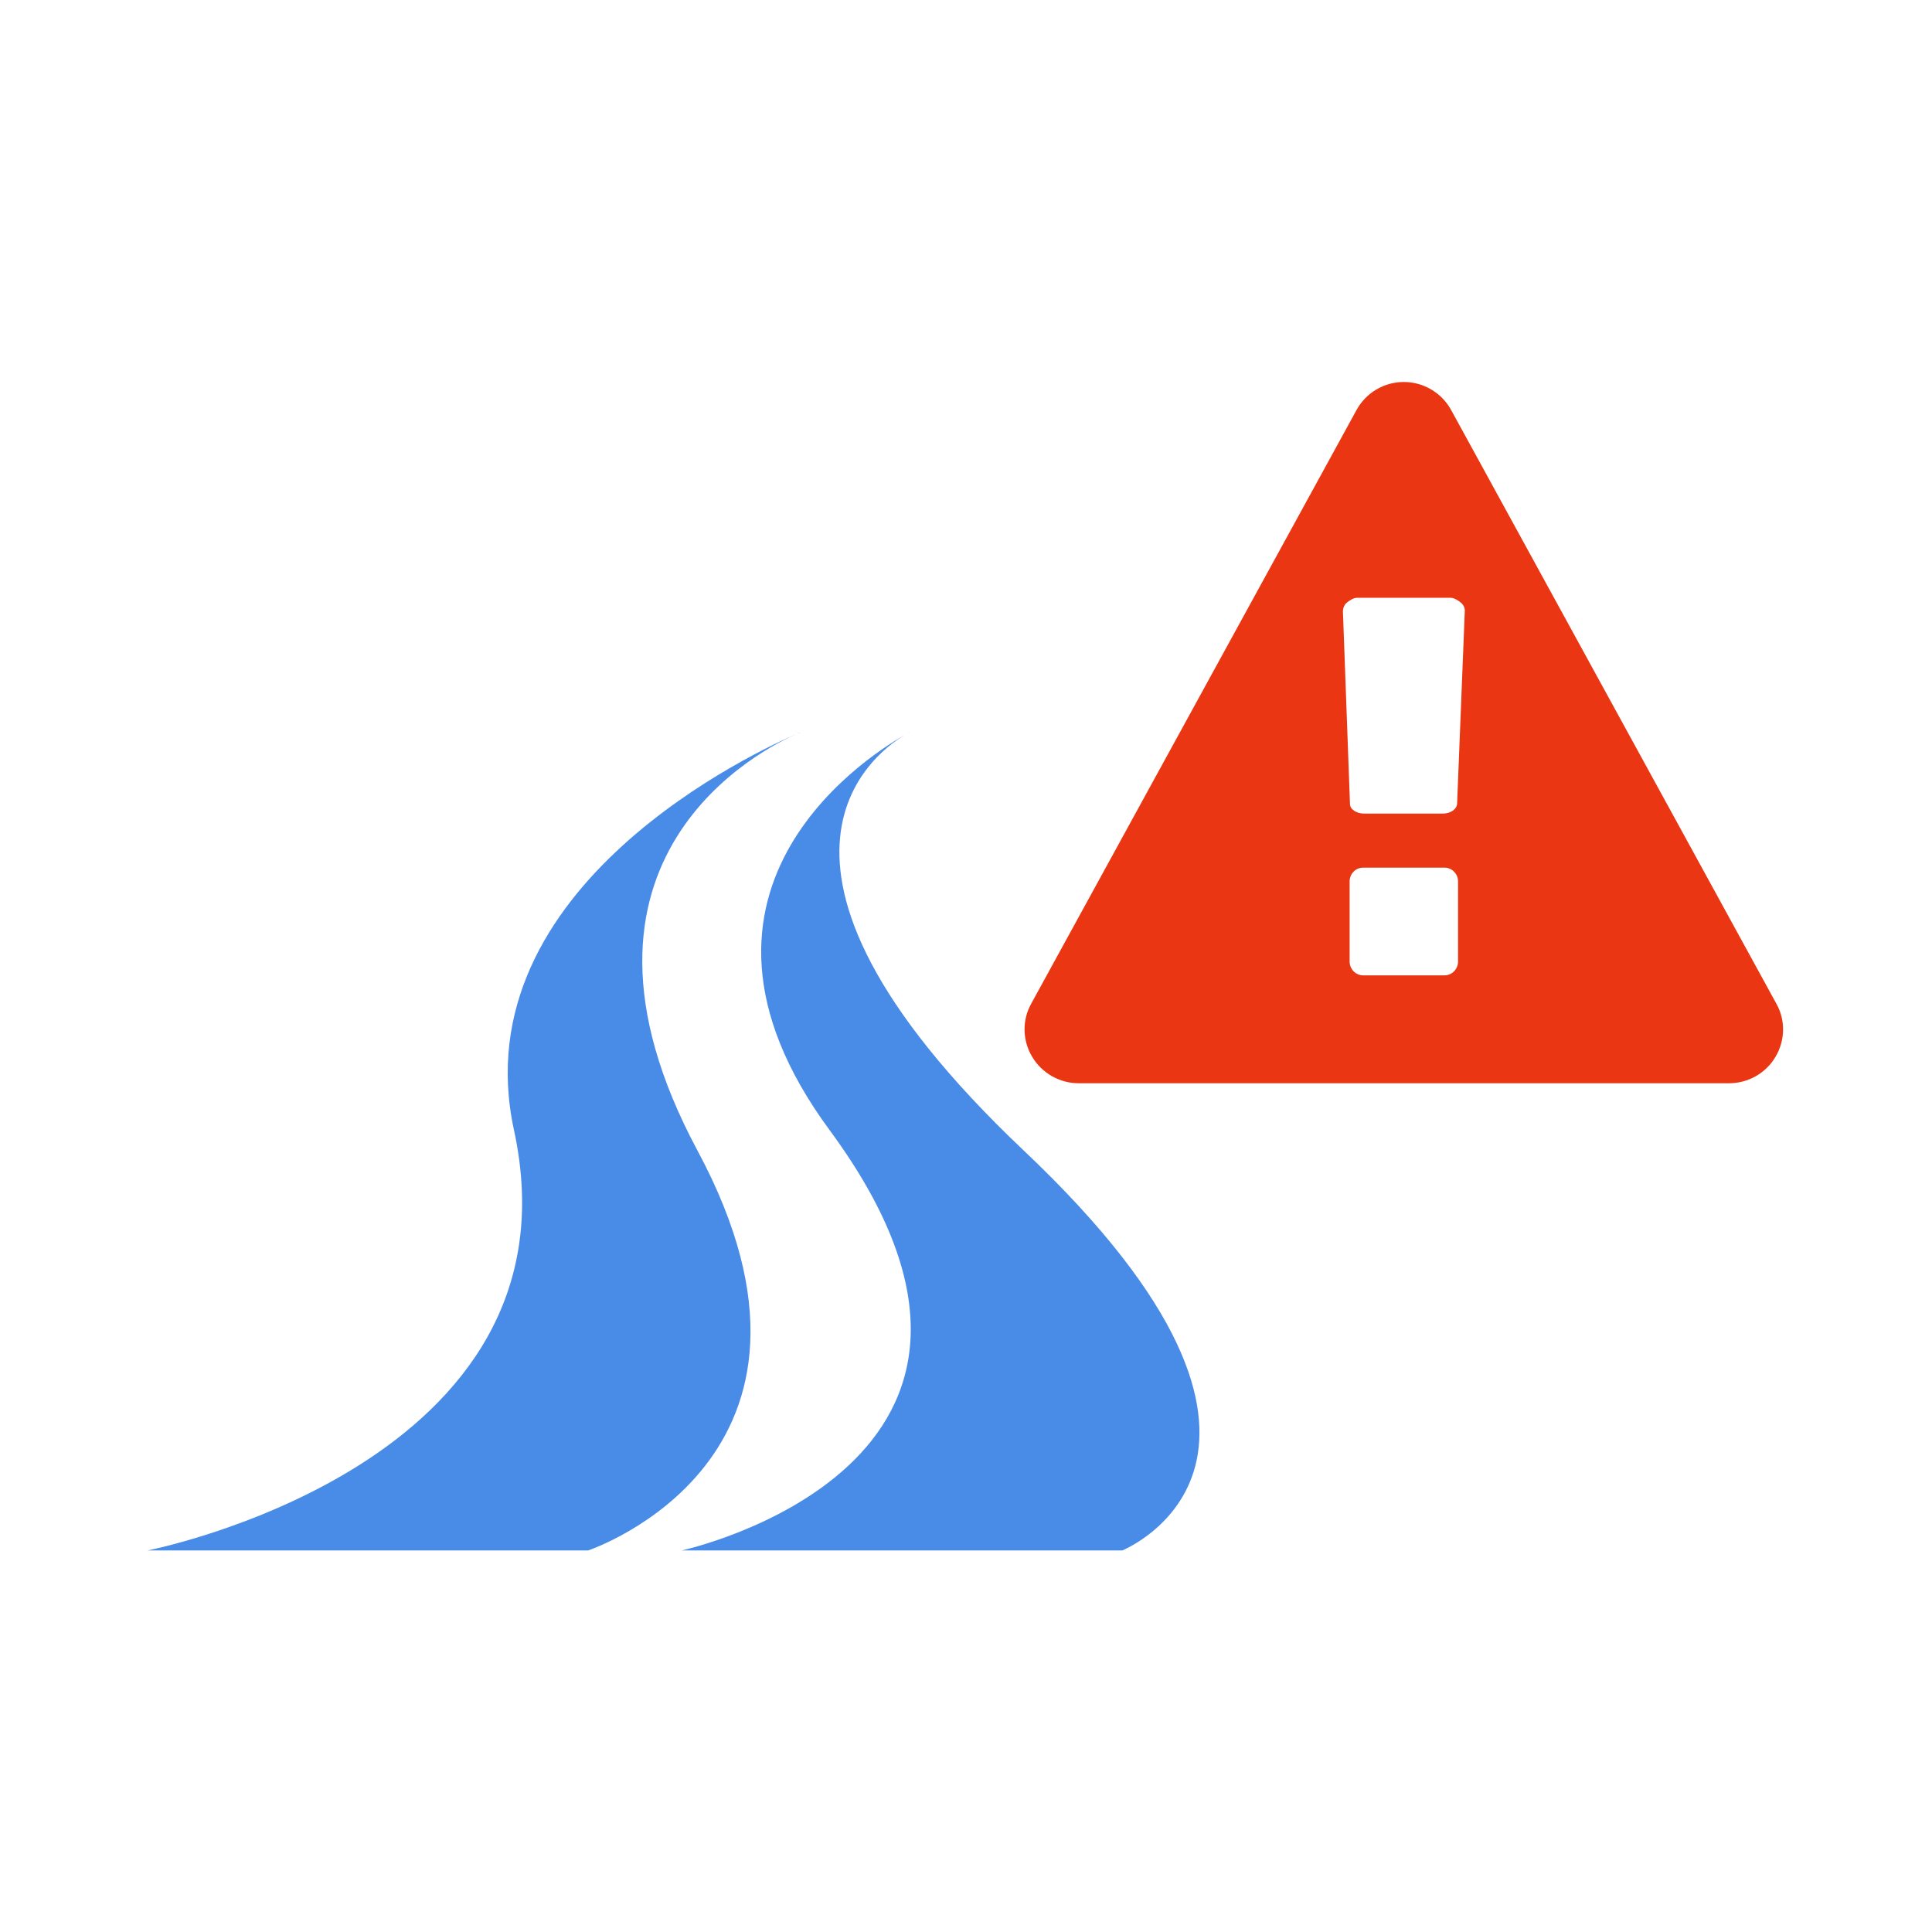 <?xml version="1.0" encoding="utf-8"?>
<!-- Generated by IcoMoon.io -->
<!DOCTYPE svg PUBLIC "-//W3C//DTD SVG 1.1//EN" "http://www.w3.org/Graphics/SVG/1.1/DTD/svg11.dtd">
<svg version="1.1" xmlns="http://www.w3.org/2000/svg" xmlns:xlink="http://www.w3.org/1999/xlink" width="32" height="32" viewBox="0 0 32 32">
<path fill="rgb(0, 0, 0)" d="M13.202 12.152c0.038-0.015 0.060-0.025 0.060-0.025s-0.022 0.011-0.060 0.025z"></path>
<path fill="rgb(0, 0, 0)" d="M15.022 12.152c0.030-0.015 0.047-0.025 0.047-0.025s-0.017 0.011-0.047 0.025z"></path>
<path fill="rgb(73, 140, 232)" d="M11.552 19.056c-2.607-4.862 1.139-6.681 1.65-6.903-0.584 0.252-5.569 2.508-4.689 6.564 1.204 5.547-6.068 6.963-6.068 6.963h7.297c0 0 4.552-1.517 1.81-6.624z"></path>
<path fill="rgb(73, 140, 232)" d="M16.956 19.056c-5.133-4.862-2.331-6.681-1.935-6.903-0.454 0.252-4.268 2.508-1.281 6.564 4.088 5.547-2.448 6.963-2.448 6.963h7.297c0.001 0 3.765-1.517-1.633-6.624z"></path>
<path fill="rgb(234, 54, 18)" d="M29.422 16.624l-5.385-9.83c-0.155-0.285-0.456-0.467-0.785-0.467-0.332 0-0.631 0.182-0.785 0.467l-5.387 9.83c-0.152 0.272-0.147 0.608 0.016 0.88 0.162 0.272 0.456 0.438 0.77 0.438h10.772c0.317 0 0.611-0.167 0.77-0.438 0.161-0.271 0.168-0.608 0.014-0.88zM24.15 15.926c0 0.125-0.1 0.229-0.225 0.229h-1.346c-0.127 0-0.225-0.105-0.225-0.229v-1.326c0-0.127 0.098-0.229 0.225-0.229h1.346c0.125 0 0.225 0.103 0.225 0.229v1.326zM24.134 13.316c-0.008 0.090-0.112 0.16-0.239 0.16h-1.296c-0.132 0-0.239-0.070-0.239-0.16l-0.117-3.191c0-0.043 0.020-0.112 0.070-0.147 0.043-0.035 0.105-0.077 0.167-0.077h1.543c0.062 0 0.127 0.043 0.169 0.077 0.047 0.035 0.070 0.092 0.070 0.132l-0.128 3.207z"></path>
</svg>
